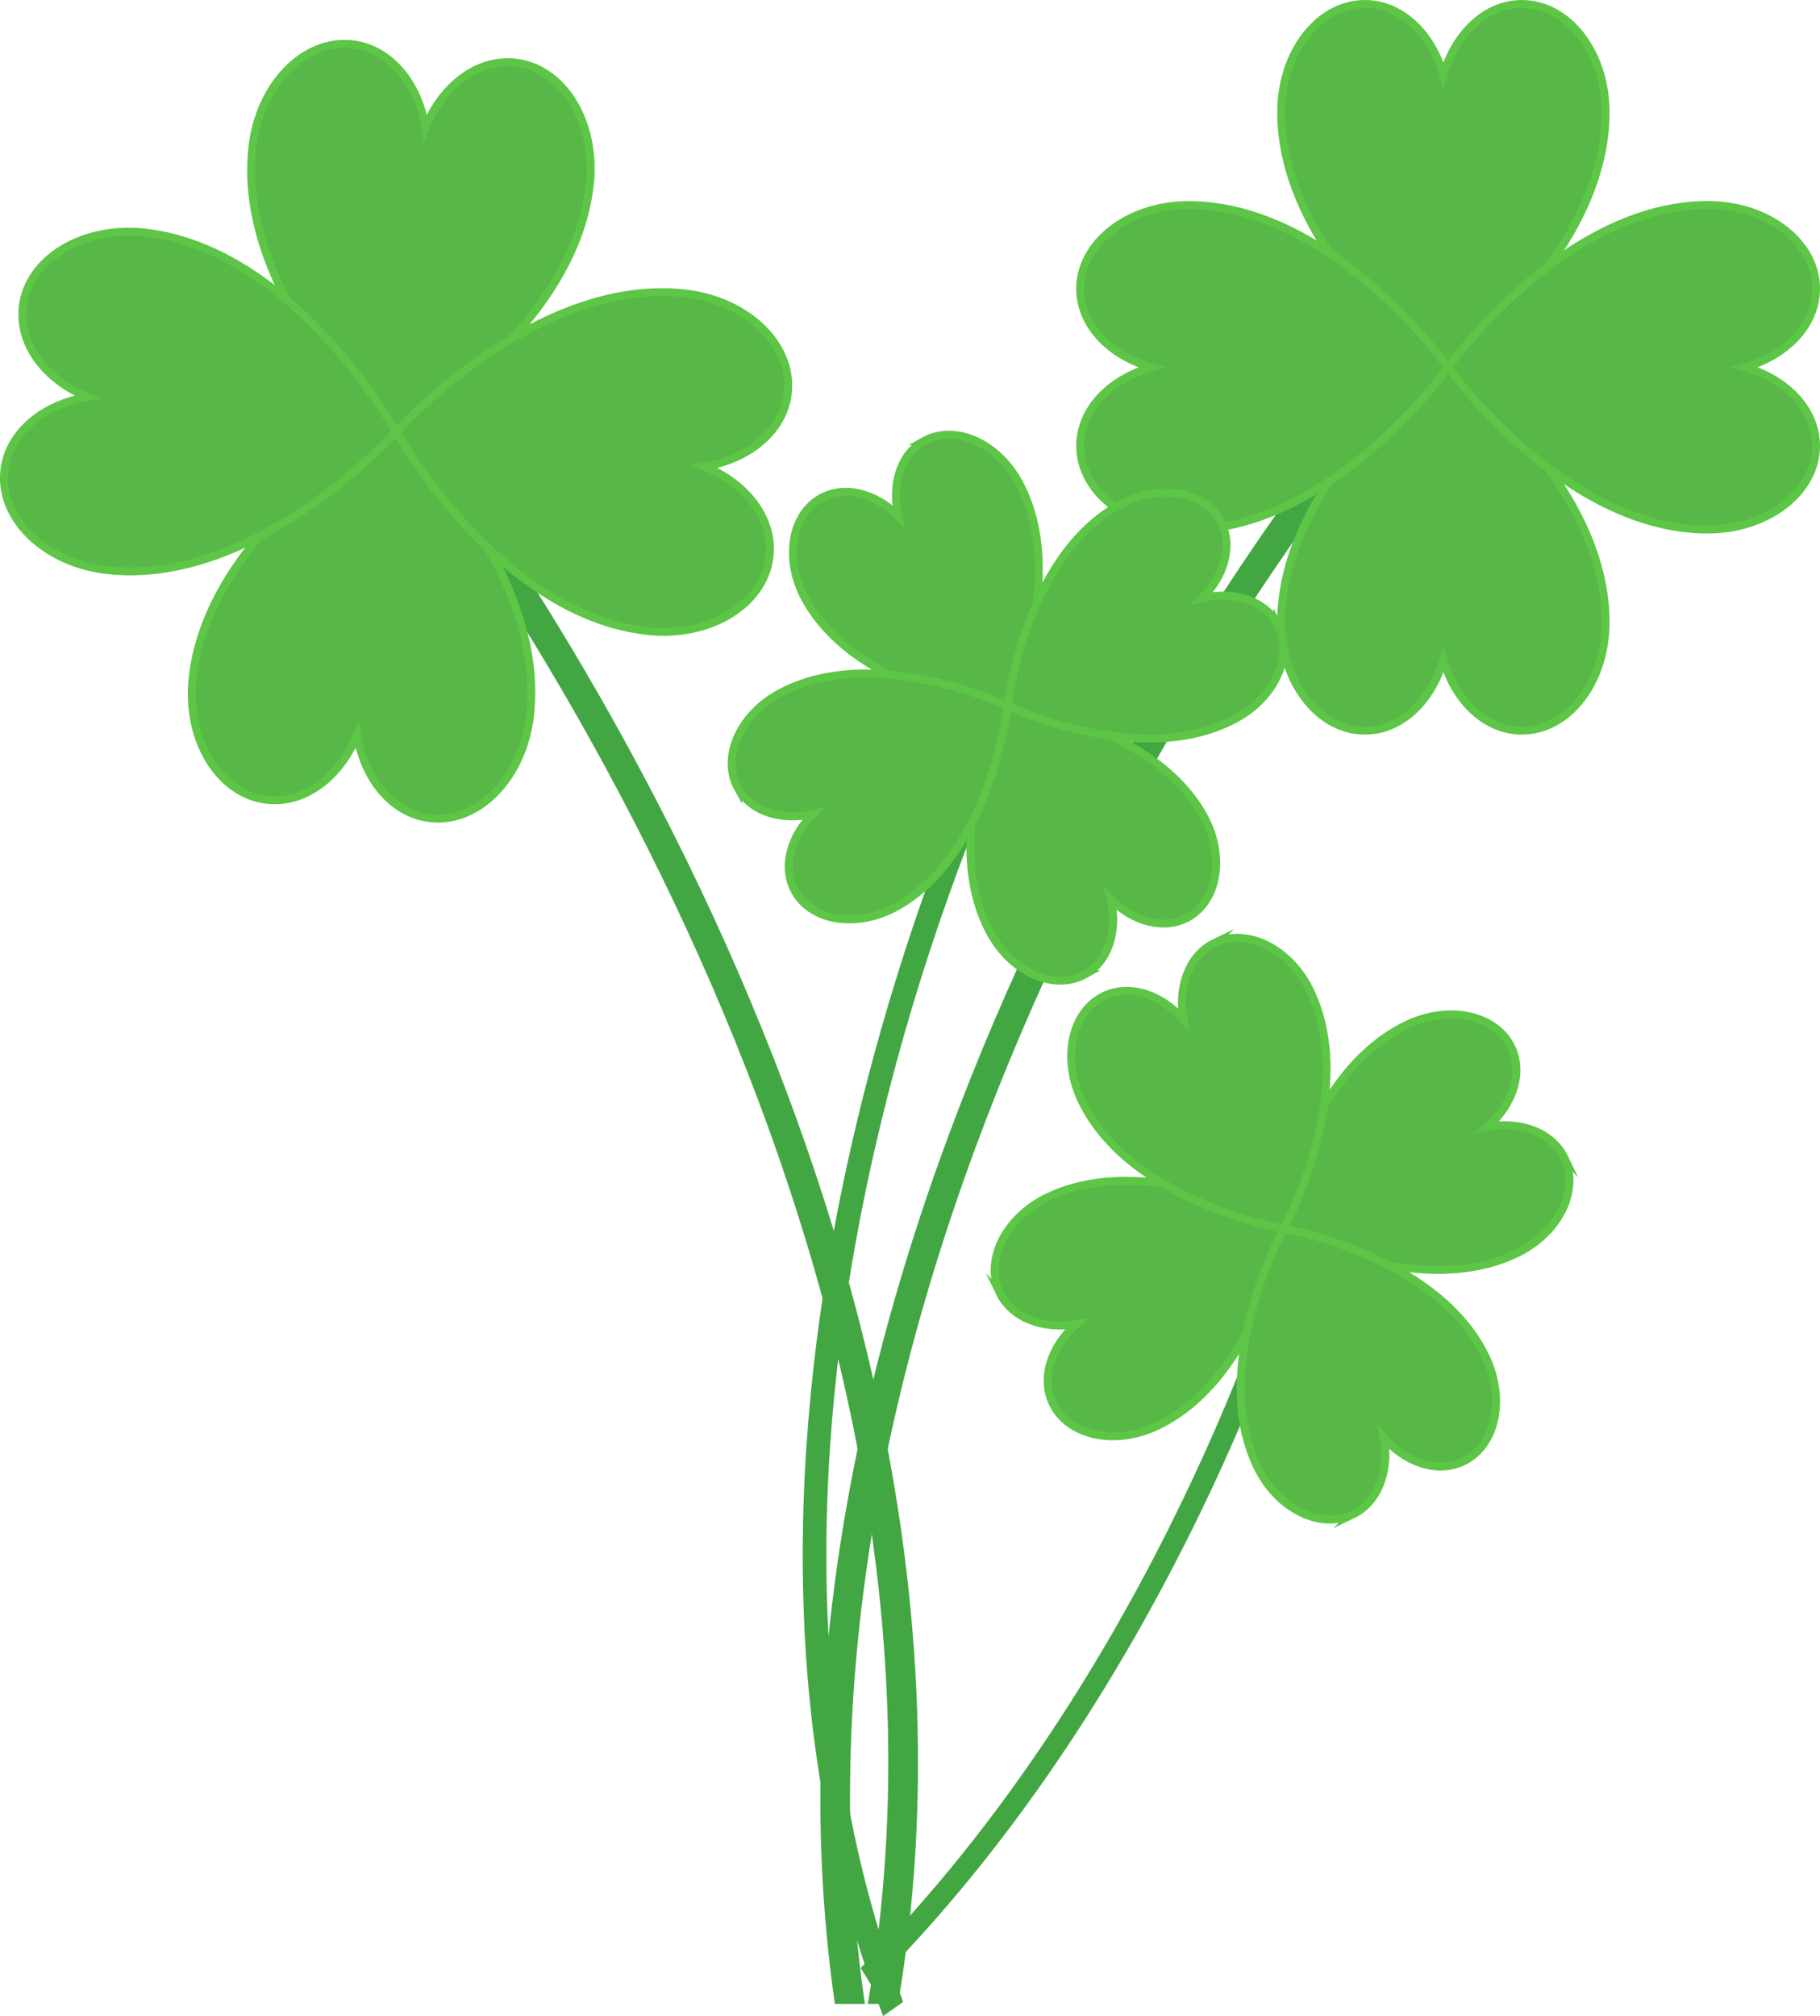 <?xml version="1.0" encoding="UTF-8"?>
<svg id="a" data-name="Слой 1" xmlns="http://www.w3.org/2000/svg" width="228.25" height="252.74" viewBox="0 0 228.25 252.74">
  <g>
    <path d="m108.47,251.2c-14.39-97.67,59.1-190.72,59.86-191.67l-2.91-2.34c-.77.96-74.98,94.94-60.72,194.01h3.78Z" fill="#42a743"/>
    <g>
      <g>
        <path d="m190.87.5c-4.53,0-8.38,3.72-9.85,8.91-1.47-5.2-5.32-8.91-9.85-8.91-5.8,0-10.49,6.08-10.49,13.57,0,18.09,20.34,32.57,20.34,32.57,0,0,20.34-14.47,20.34-32.57,0-7.49-4.7-13.57-10.49-13.57Z" fill="#57b747" stroke="#5dc647" stroke-miterlimit="10"/>
        <path d="m171.17,91.59c4.53,0,8.38-3.72,9.85-8.91,1.47,5.2,5.32,8.91,9.85,8.91,5.8,0,10.49-6.08,10.49-13.57,0-18.09-20.34-32.57-20.34-32.57,0,0-20.34,14.47-20.34,32.57,0,7.49,4.7,13.57,10.49,13.57Z" fill="#57b747" stroke="#5dc647" stroke-miterlimit="10"/>
      </g>
      <g>
        <path d="m135.47,36.2c0,4.53,3.72,8.38,8.91,9.85-5.2,1.47-8.91,5.32-8.91,9.85,0,5.8,6.08,10.49,13.57,10.49,18.09,0,32.57-20.34,32.57-20.34,0,0-14.47-20.34-32.57-20.34-7.49,0-13.57,4.7-13.57,10.49Z" fill="#57b747" stroke="#5dc647" stroke-miterlimit="10"/>
        <path d="m227.75,55.89c0-4.53-3.72-8.38-8.91-9.85,5.2-1.47,8.91-5.32,8.91-9.85,0-5.8-6.08-10.49-13.57-10.49-18.09,0-32.57,20.34-32.57,20.34,0,0,14.47,20.34,32.57,20.34,7.49,0,13.57-4.7,13.57-10.49Z" fill="#57b747" stroke="#5dc647" stroke-miterlimit="10"/>
      </g>
    </g>
  </g>
  <g>
    <path d="m113.27,250.95c-28.1-74.01,14.16-159.48,14.6-160.35l-2.66-1.34c-.45.89-43.57,88.07-14.45,163.47l2.51-1.79Z" fill="#42a743"/>
    <g>
      <g>
        <path d="m115.89,55.28c-2.97,1.65-4.14,5.48-3.22,9.42-2.85-2.87-6.72-3.91-9.69-2.27-3.8,2.11-4.67,7.8-1.95,12.71,6.57,11.86,25.17,13.96,25.17,13.96,0,0,8.07-16.88,1.5-28.74-2.72-4.91-8.01-7.19-11.81-5.08Z" fill="#57b747" stroke="#5dc647" stroke-miterlimit="10"/>
        <path d="m136.08,122.14c2.97-1.65,4.14-5.48,3.22-9.42,2.85,2.87,6.72,3.91,9.69,2.27,3.8-2.11,4.67-7.8,1.95-12.71-6.57-11.86-25.17-13.96-25.17-13.96,0,0-8.07,16.88-1.5,28.74,2.72,4.91,8.01,7.19,11.81,5.08Z" fill="#57b747" stroke="#5dc647" stroke-miterlimit="10"/>
      </g>
      <g>
        <path d="m92.55,98.81c1.65,2.97,5.48,4.14,9.42,3.22-2.87,2.85-3.91,6.72-2.27,9.69,2.11,3.8,7.8,4.67,12.71,1.95,11.86-6.57,13.96-25.17,13.96-25.17,0,0-16.88-8.07-28.74-1.5-4.91,2.72-7.19,8.01-5.08,11.81Z" fill="#57b747" stroke="#5dc647" stroke-miterlimit="10"/>
        <path d="m160.19,78.19c-1.65-2.97-5.48-4.14-9.42-3.22,2.87-2.85,3.91-6.72,2.27-9.69-2.11-3.8-7.8-4.67-12.71-1.95-11.86,6.57-13.96,25.17-13.96,25.17,0,0,16.88,8.07,28.74,1.5,4.91-2.72,7.19-8.01,5.08-11.81Z" fill="#57b747" stroke="#5dc647" stroke-miterlimit="10"/>
      </g>
    </g>
  </g>
  <g>
    <path d="m109.39,249.04c38.1-38.01,53.48-89.75,53.68-90.43l-2.6-.75c-.19.66-15.28,51.41-52.54,88.84l1.46,2.34Z" fill="#42a743"/>
    <g>
      <g>
        <path d="m196.2,145.16c-1.53-3.19-5.45-4.65-9.61-3.93,3.16-2.79,4.48-6.76,2.95-9.95-1.96-4.08-7.83-5.34-13.11-2.81-12.75,6.11-16.08,25.33-16.08,25.33,0,0,17.07,9.44,29.82,3.33,5.28-2.53,7.97-7.89,6.02-11.98Z" fill="#57b747" stroke="#5dc647" stroke-miterlimit="10"/>
        <path d="m125.37,162.05c1.53,3.19,5.45,4.65,9.61,3.93-3.16,2.79-4.48,6.76-2.95,9.95,1.96,4.08,7.83,5.34,13.11,2.81,12.75-6.11,16.08-25.33,16.08-25.33,0,0-17.07-9.44-29.82-3.33-5.28,2.53-7.97,7.89-6.02,11.98Z" fill="#57b747" stroke="#5dc647" stroke-miterlimit="10"/>
      </g>
      <g>
        <path d="m152.34,118.19c-3.19,1.53-4.65,5.45-3.93,9.61-2.79-3.16-6.76-4.48-9.95-2.95-4.08,1.96-5.34,7.83-2.81,13.11,6.11,12.75,25.33,16.08,25.33,16.08,0,0,9.44-17.07,3.33-29.82-2.53-5.28-7.89-7.97-11.98-6.02Z" fill="#57b747" stroke="#5dc647" stroke-miterlimit="10"/>
        <path d="m169.63,189.86c3.19-1.53,4.65-5.45,3.93-9.61,2.79,3.16,6.76,4.48,9.95,2.95,4.08-1.96,5.34-7.83,2.81-13.11-6.11-12.75-25.33-16.08-25.33-16.08,0,0-9.44,17.07-3.33,29.82,2.53,5.28,7.89,7.97,11.98,6.02Z" fill="#57b747" stroke="#5dc647" stroke-miterlimit="10"/>
      </g>
    </g>
  </g>
  <g>
    <path d="m108.83,251.2h3.79c17.16-100.66-59.25-197.42-60.03-198.4l-2.91,2.34c.77.96,76.46,96.81,59.15,196.06Z" fill="#42a743"/>
    <g>
      <g>
        <path d="m64.63,7.85c-4.71-.53-9.14,2.88-11.28,8.12-.92-5.58-4.49-9.89-9.19-10.42-6.03-.68-11.62,5.09-12.5,12.88-2.12,18.81,17.34,36.24,17.34,36.24,0,0,22.84-12.67,24.96-31.48.88-7.79-3.3-14.66-9.32-15.34Z" fill="#57b747" stroke="#5dc647" stroke-miterlimit="10"/>
        <path d="m33.5,100.26c4.71.53,9.14-2.88,11.28-8.12.92,5.58,4.49,9.89,9.19,10.42,6.03.68,11.62-5.09,12.5-12.88,2.12-18.81-17.34-36.24-17.34-36.24,0,0-22.84,12.67-24.96,31.48-.88,7.79,3.3,14.66,9.32,15.34Z" fill="#57b747" stroke="#5dc647" stroke-miterlimit="10"/>
      </g>
      <g>
        <path d="m2.86,38.49c-.53,4.71,2.88,9.14,8.11,11.28-5.58.92-9.89,4.49-10.42,9.19-.68,6.03,5.09,11.62,12.88,12.5,18.81,2.12,36.24-17.34,36.24-17.34,0,0-12.67-22.84-31.48-24.96-7.79-.88-14.66,3.3-15.34,9.32Z" fill="#57b747" stroke="#5dc647" stroke-miterlimit="10"/>
        <path d="m96.5,69.76c.53-4.71-2.88-9.14-8.12-11.28,5.58-.92,9.89-4.49,10.42-9.19.68-6.03-5.09-11.62-12.88-12.5-18.81-2.12-36.24,17.34-36.24,17.34,0,0,12.67,22.84,31.48,24.96,7.79.88,14.66-3.3,15.34-9.32Z" fill="#57b747" stroke="#5dc647" stroke-miterlimit="10"/>
      </g>
    </g>
  </g>
</svg>